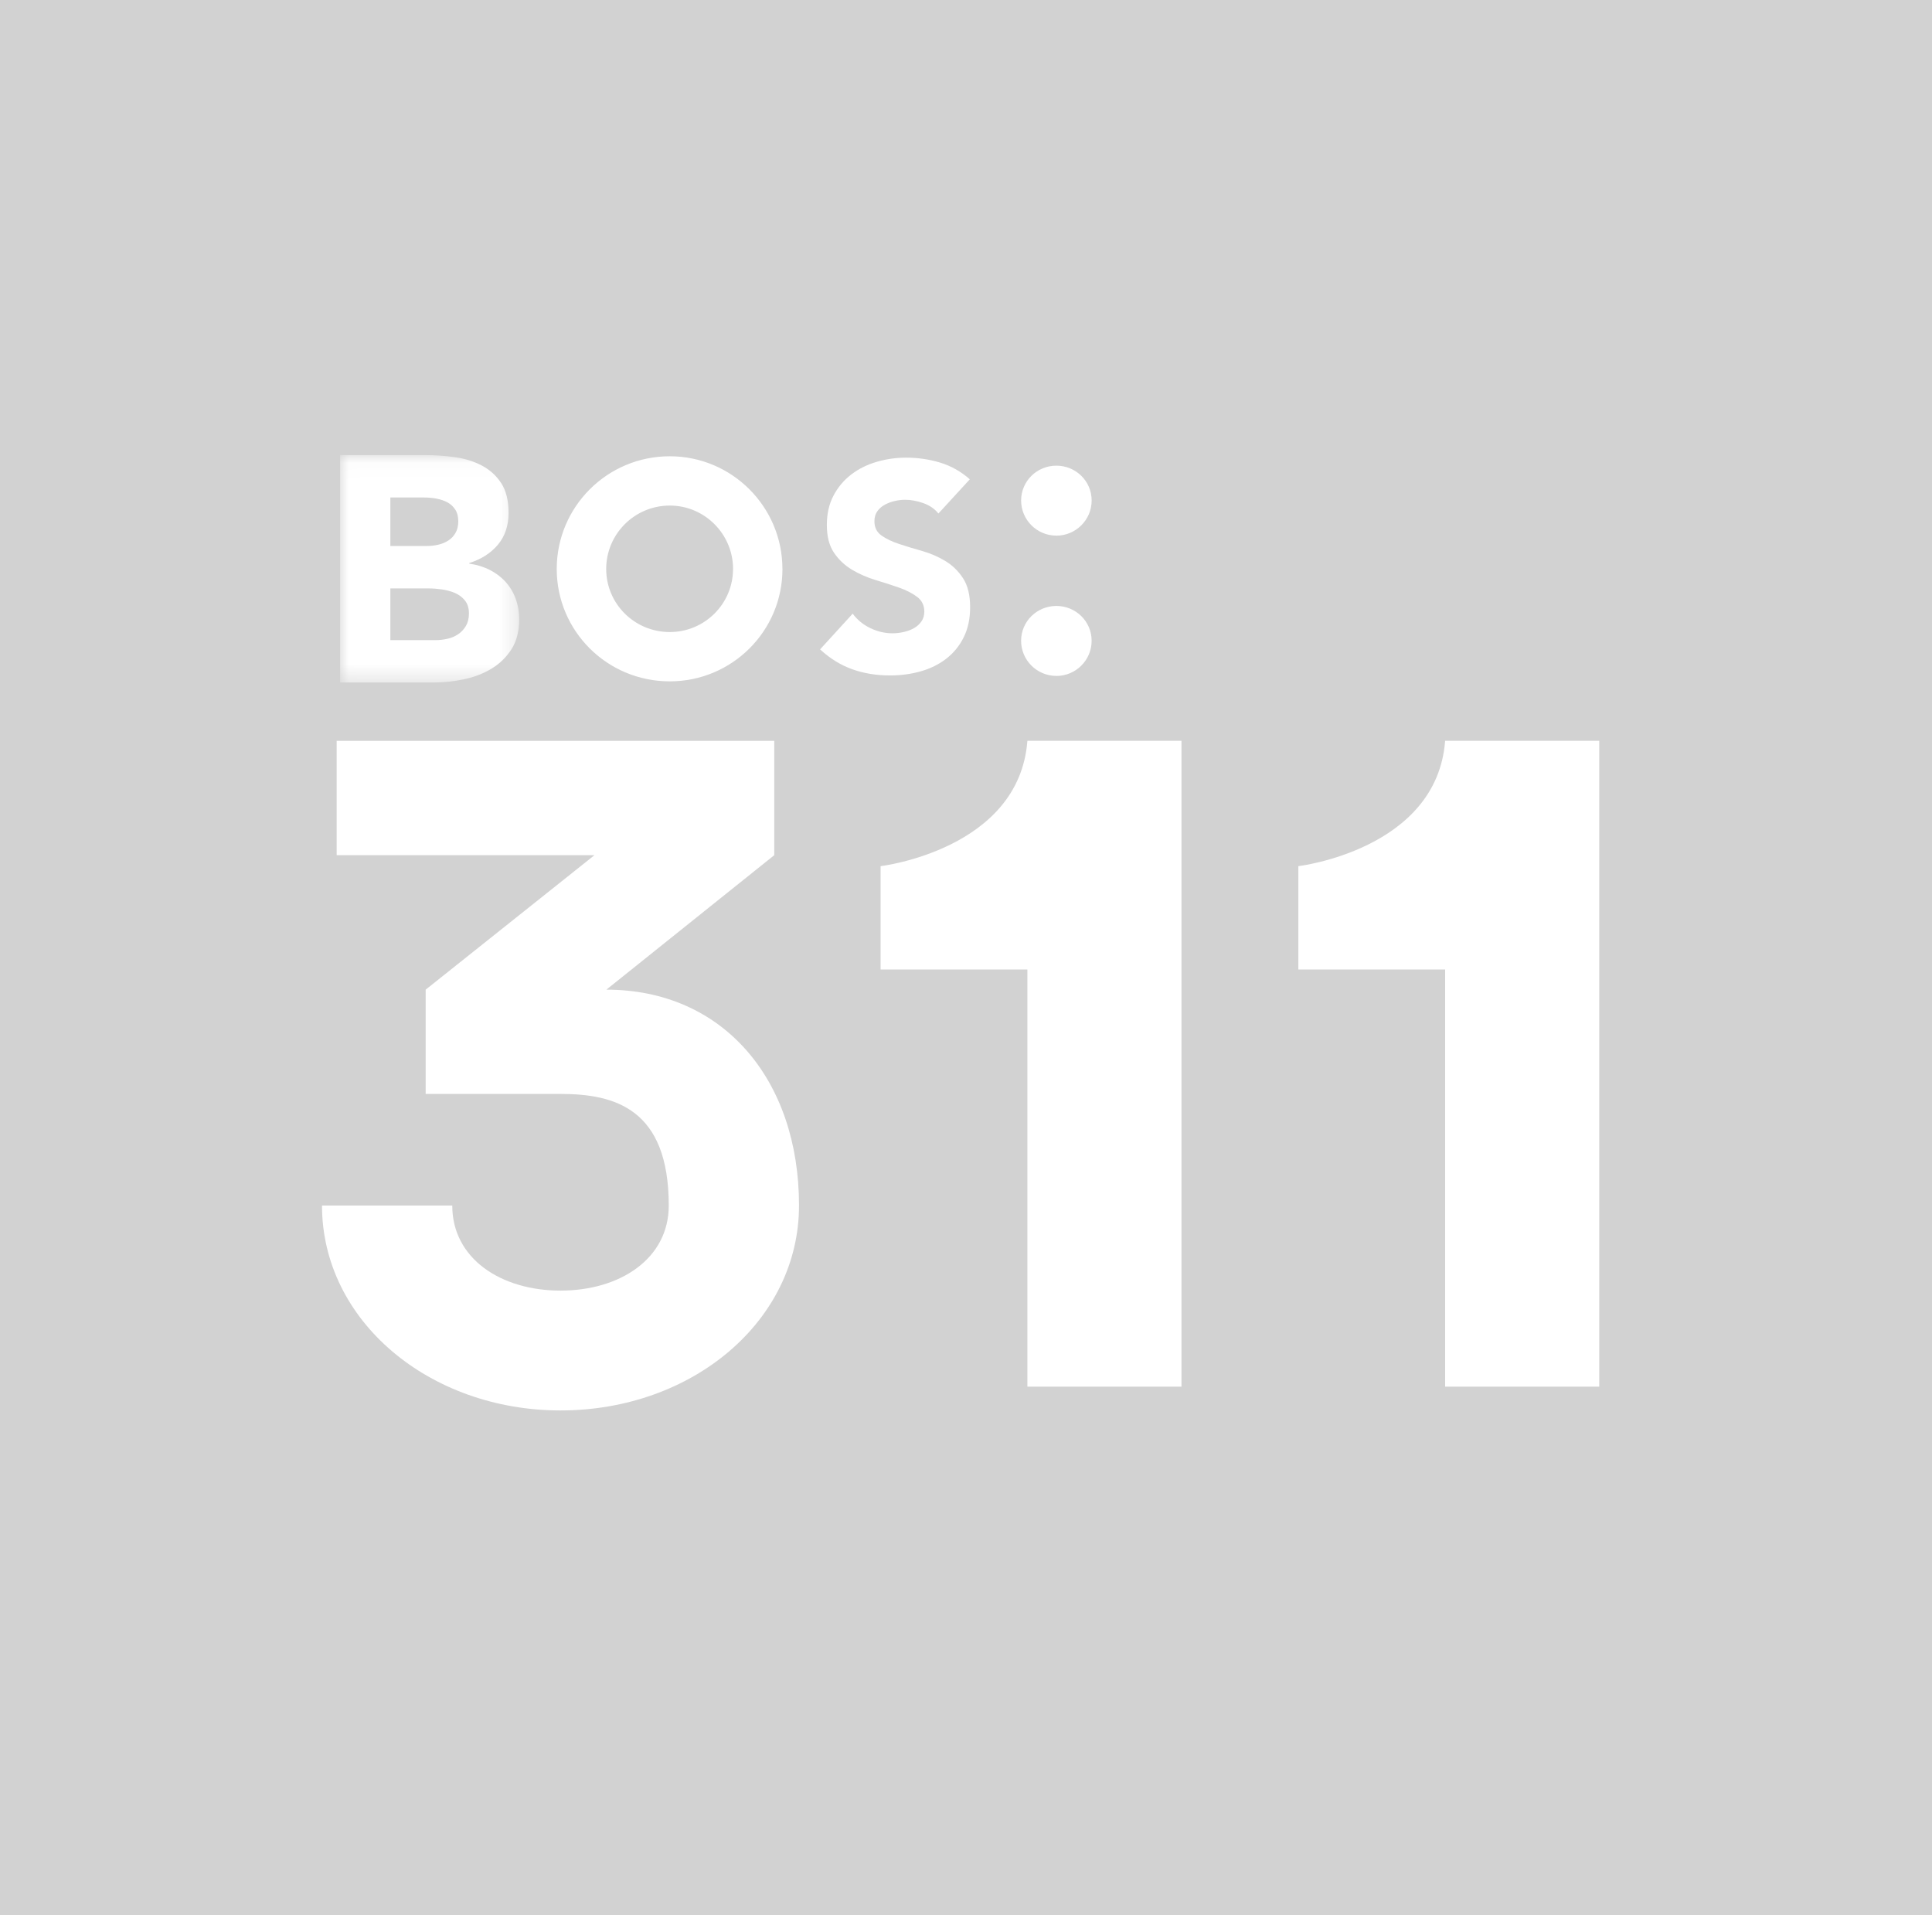 <svg width="115" height="114" viewBox="0 0 115 114" xmlns="http://www.w3.org/2000/svg" xmlns:xlink="http://www.w3.org/1999/xlink"><title>311 white on grey logo</title><defs><path id="a" d="M10.667.045H.007v13.537h10.66V.045z"/></defs><g fill="none" fill-rule="evenodd"><path fill="#D2D2D2" d="M0 0h115v114H0z"/><g transform="translate(20.237 27.044)"><mask id="b" fill="#fff"><use xlink:href="#a"/></mask><path d="M2.998 11.06h2.684c.23 0 .463-.027.7-.078.236-.05.45-.14.642-.268.192-.127.348-.293.47-.497.12-.203.182-.452.182-.745 0-.32-.08-.577-.24-.775-.16-.197-.36-.347-.603-.45-.243-.1-.506-.17-.787-.21-.28-.038-.543-.057-.786-.057H2.998v3.08zm0-5.604h2.166c.23 0 .457-.025.68-.076.225-.05.426-.134.605-.25.178-.114.322-.266.43-.458.11-.19.163-.42.163-.688 0-.28-.06-.513-.182-.698-.12-.184-.277-.328-.468-.43-.192-.102-.41-.175-.652-.22-.243-.044-.48-.067-.71-.067H2.998v2.886zM.006.046h5.062c.588 0 1.18.04 1.774.124.595.082 1.128.248 1.6.497.474.248.858.596 1.152 1.042.294.445.44 1.038.44 1.777 0 .765-.214 1.4-.642 1.902-.428.503-.994.863-1.697 1.08v.038c.448.064.854.188 1.218.373.364.186.677.42.94.708.26.287.463.622.604 1.004.14.382.21.79.21 1.224 0 .714-.153 1.31-.46 1.788-.307.477-.703.863-1.19 1.156-.484.294-1.03.504-1.638.63-.608.13-1.212.192-1.813.192H.007V.045z" fill="#FFF" mask="url(#b)"/></g><path d="M55.86 30.568c-.222-.28-.522-.485-.9-.62-.38-.132-.737-.2-1.075-.2-.2 0-.402.024-.612.07-.21.047-.408.12-.594.218-.188.1-.34.23-.455.392-.117.163-.175.36-.175.593 0 .373.14.657.42.854.28.198.63.366 1.056.506.426.14.883.28 1.372.418.49.14.947.337 1.372.593.425.256.778.6 1.057 1.03.28.43.42 1.004.42 1.724 0 .685-.13 1.284-.385 1.795-.256.51-.603.934-1.04 1.27-.436.338-.943.587-1.52.75-.576.163-1.185.244-1.826.244-.804 0-1.55-.122-2.237-.366-.688-.244-1.33-.64-1.923-1.185l1.94-2.126c.28.372.63.66 1.057.863.425.203.865.305 1.32.305.22 0 .445-.027.672-.08.227-.05.43-.13.612-.234.18-.104.326-.237.437-.4.11-.162.166-.354.166-.575 0-.372-.142-.665-.428-.88-.285-.215-.643-.398-1.074-.55-.43-.15-.898-.3-1.398-.452-.5-.15-.967-.354-1.398-.61-.43-.255-.79-.592-1.075-1.01-.286-.42-.428-.97-.428-1.656 0-.662.13-1.243.392-1.742.262-.5.612-.918 1.05-1.255.435-.337.94-.59 1.51-.758.57-.168 1.16-.253 1.765-.253.7 0 1.375.098 2.027.295.653.198 1.24.53 1.765.994l-1.87 2.038zM43.635 33.867c0-2.073-1.687-3.774-3.766-3.774-2.1 0-3.786 1.7-3.786 3.774 0 2.073 1.687 3.755 3.785 3.755 2.078 0 3.765-1.682 3.765-3.755m2.942 0c0 3.697-3 6.69-6.708 6.69-3.727 0-6.728-2.993-6.728-6.69 0-3.696 3-6.708 6.727-6.708 3.706 0 6.707 3.01 6.707 6.707M62.88 40.233c-1.158 0-2.1-.938-2.1-2.092 0-1.153.942-2.073 2.1-2.073 1.156 0 2.098.92 2.098 2.074 0 1.155-.942 2.093-2.1 2.093m0-8.352c-1.156 0-2.097-.938-2.097-2.092 0-1.154.942-2.073 2.1-2.073 1.156 0 2.098.92 2.098 2.073 0 1.154-.942 2.093-2.1 2.093M47.56 71.758c0 6.86-6.333 12.197-14.196 12.197-7.81 0-14.197-5.336-14.197-12.197h7.753c0 3.158 2.894 5.064 6.444 5.064s6.443-1.906 6.443-5.064c0-5.772-3.222-6.643-6.443-6.643h-8.027v-6.207l10.047-8.004H20.04v-6.806h26.046v6.806l-9.992 8.004c6.935 0 11.467 5.336 11.467 12.85M70.327 44.098v38.44h-9.173V57.71h-8.737v-6.153s8.245-.98 8.737-7.46h9.173zM95.193 44.098v38.44H86.02V57.71h-8.737v-6.153s8.245-.98 8.736-7.46h9.173z" fill="#FFF"/></g></svg>